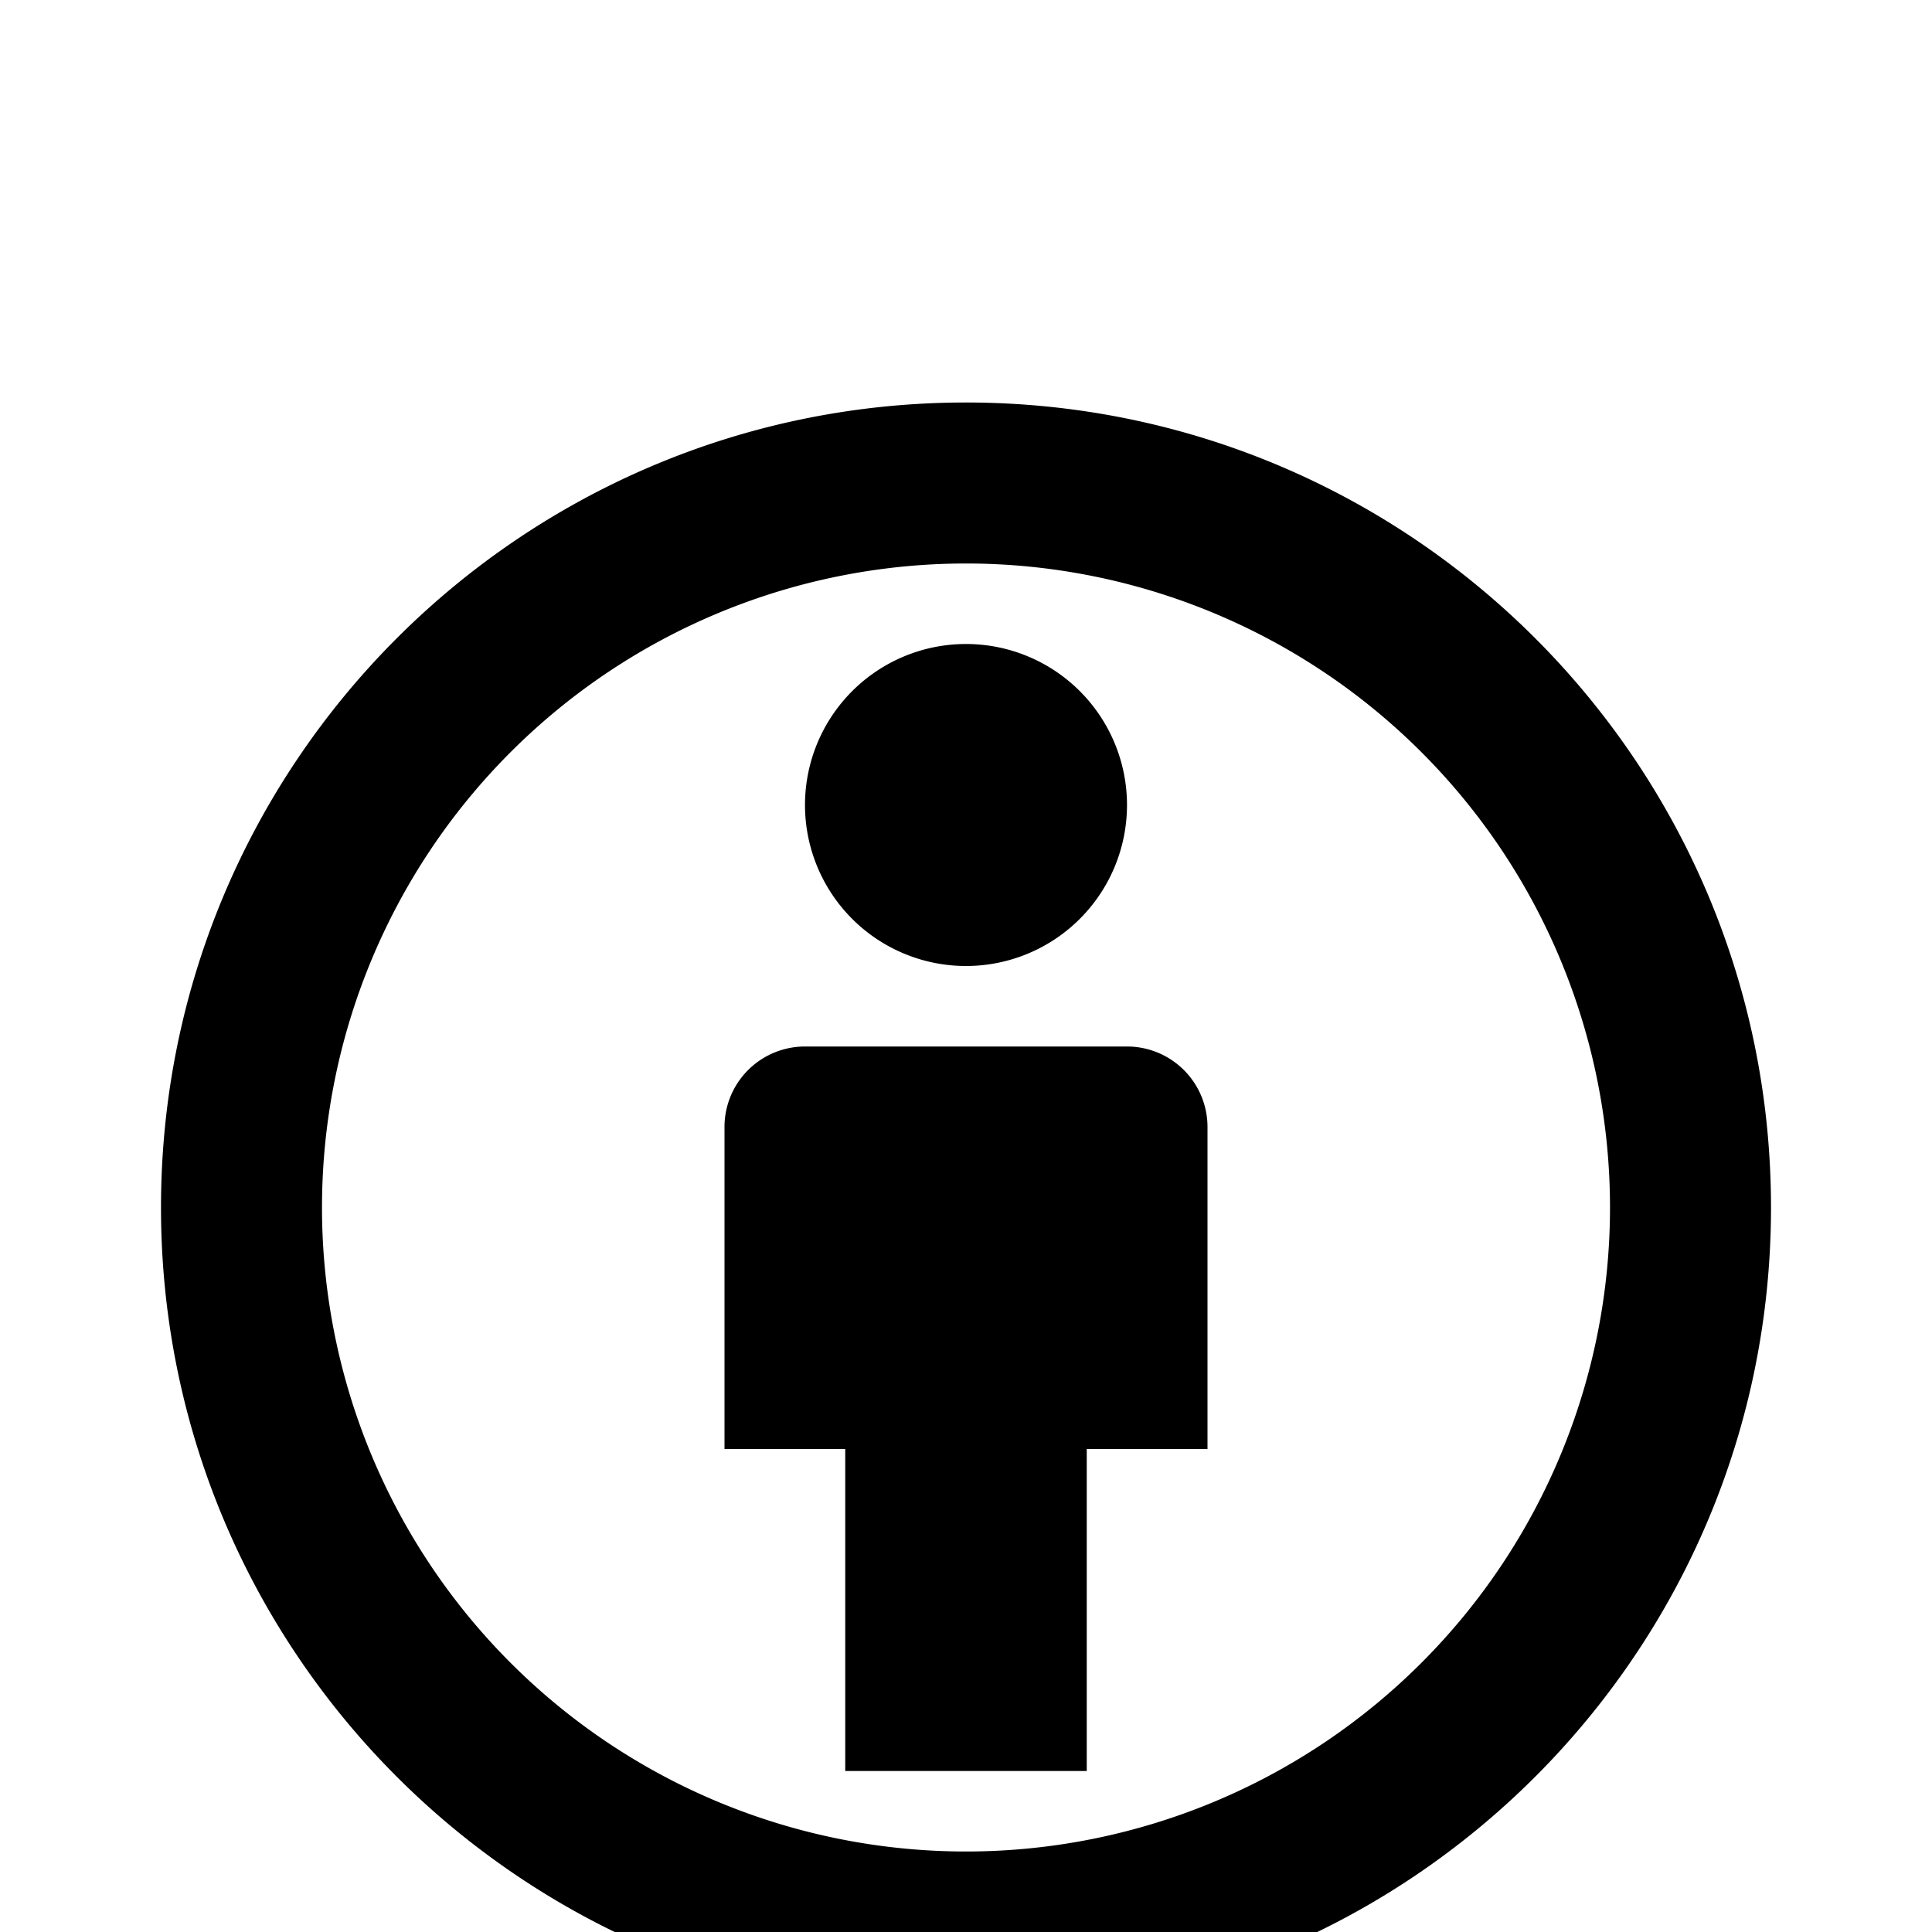 <?xml version="1.0" standalone="no"?><!DOCTYPE svg PUBLIC "-//W3C//DTD SVG 1.1//EN"
        "http://www.w3.org/Graphics/SVG/1.1/DTD/svg11.dtd"><svg viewBox="0 0 1024 1024" version="1.1" xmlns="http://www.w3.org/2000/svg" xmlns:xlink="http://www.w3.org/1999/xlink"><path transform="scale(1, -1) translate(0, -1024)" d="M597.333 597.333a85.333 85.333 0 1 0-170.667 0 85.333 85.333 0 0 0 170.667 0z m42.667-170.667a42.667 42.667 0 0 1-42.667 42.667h-170.667a42.667 42.667 0 0 1-42.667-42.667v-170.667h64v-170.667h128v170.667H640v170.667z m-128 384C276.352 810.667 85.333 619.648 85.333 384s191.019-426.667 426.667-426.667 426.667 191.019 426.667 426.667S747.648 810.667 512 810.667zM170.667 384a341.333 341.333 0 1 0 682.667 0 341.333 341.333 0 0 0-682.667 0z"/></svg>